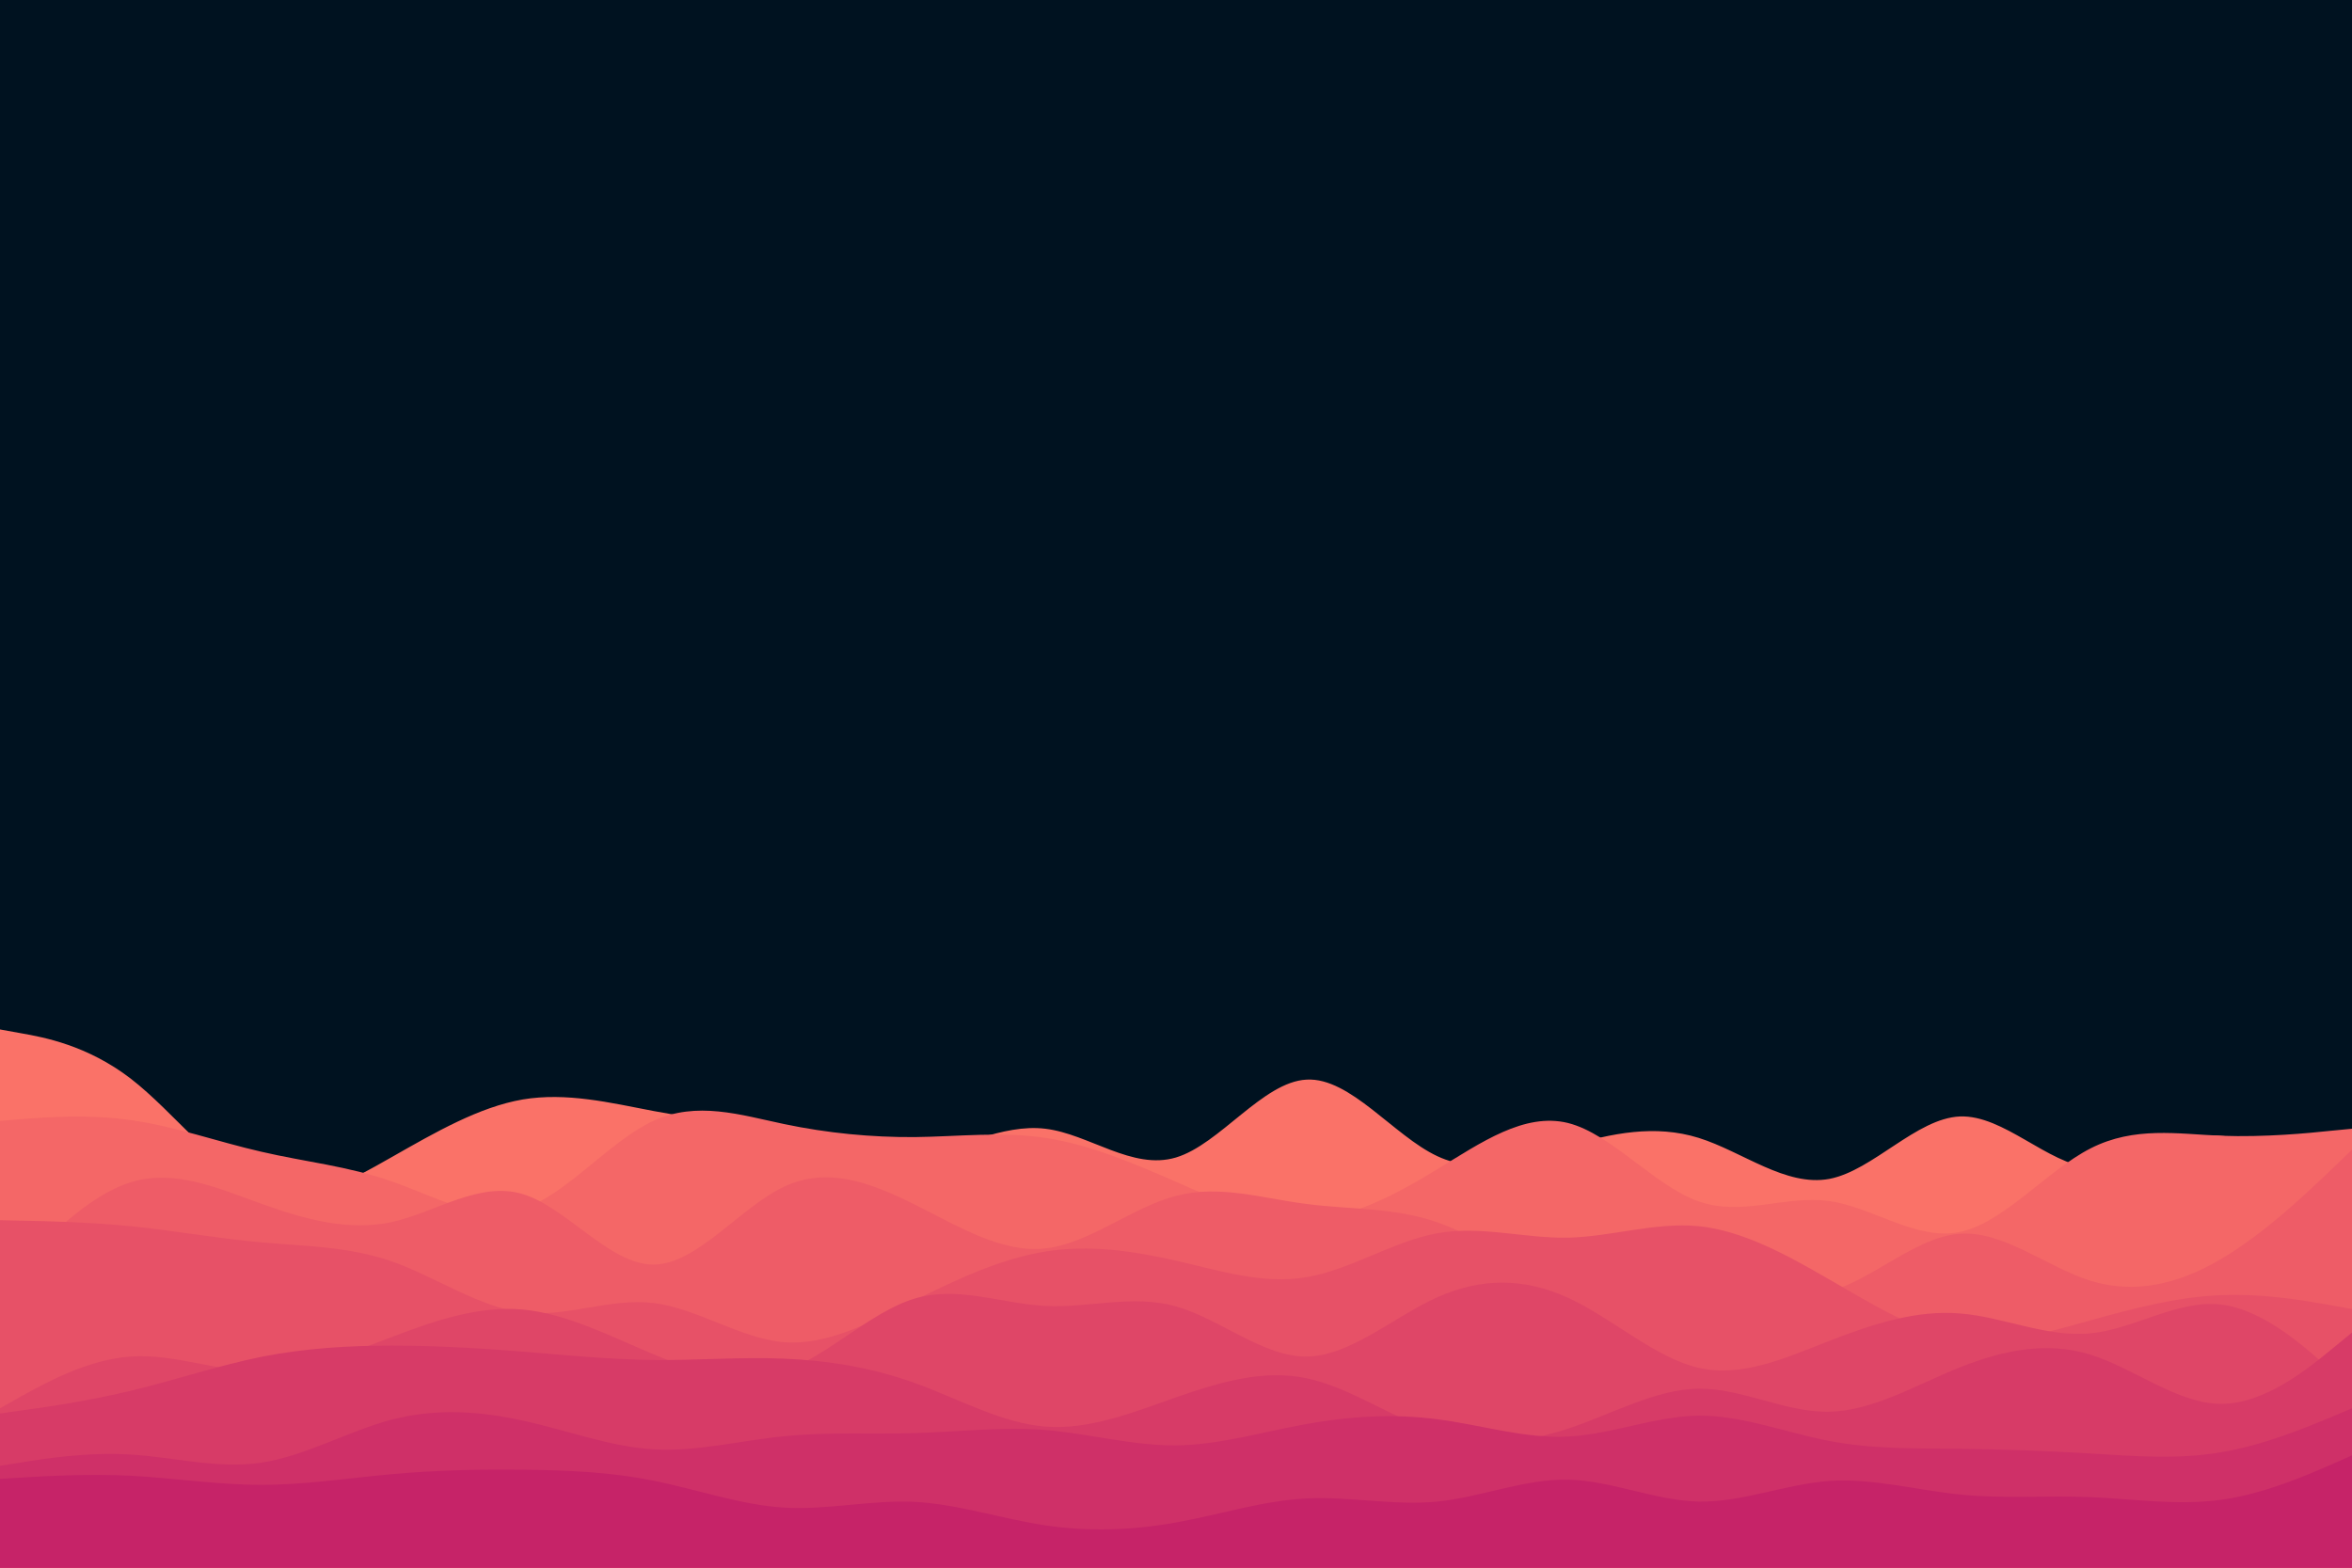 <svg id="visual" viewBox="0 0 900 600" width="900" height="600" xmlns="http://www.w3.org/2000/svg" xmlns:xlink="http://www.w3.org/1999/xlink" version="1.1"><rect x="0" y="0" width="900" height="600" fill="#001220"></rect><path d="M0 394L8.3 395.5C16.7 397 33.3 400 50 412.8C66.7 425.7 83.3 448.3 100 455C116.7 461.7 133.3 452.3 150 442.8C166.7 433.3 183.3 423.7 200 420.8C216.7 418 233.3 422 250 425.2C266.7 428.3 283.3 430.7 300 434.7C316.7 438.7 333.3 444.3 350 442.2C366.7 440 383.3 430 400 432C416.7 434 433.3 448 450 443C466.7 438 483.3 414 500 413.2C516.7 412.3 533.3 434.7 550 442.5C566.7 450.3 583.3 443.7 600 438.7C616.7 433.7 633.3 430.3 650 435.5C666.7 440.7 683.3 454.3 700 451.2C716.7 448 733.3 428 750 427.3C766.7 426.7 783.3 445.3 800 447C816.7 448.7 833.3 433.3 850 434.7C866.7 436 883.3 454 891.7 463L900 472L900 601L891.7 601C883.3 601 866.7 601 850 601C833.3 601 816.7 601 800 601C783.3 601 766.7 601 750 601C733.3 601 716.7 601 700 601C683.3 601 666.7 601 650 601C633.3 601 616.7 601 600 601C583.3 601 566.7 601 550 601C533.3 601 516.7 601 500 601C483.3 601 466.7 601 450 601C433.3 601 416.7 601 400 601C383.3 601 366.7 601 350 601C333.3 601 316.7 601 300 601C283.3 601 266.7 601 250 601C233.3 601 216.7 601 200 601C183.3 601 166.7 601 150 601C133.3 601 116.7 601 100 601C83.3 601 66.7 601 50 601C33.3 601 16.7 601 8.3 601L0 601Z" fill="#fa7268"></path><path d="M0 429L8.3 428.3C16.7 427.7 33.3 426.3 50 428.7C66.7 431 83.3 437 100 440.8C116.7 444.7 133.3 446.3 150 452.2C166.7 458 183.3 468 200 462.7C216.7 457.3 233.3 436.7 250 429C266.7 421.3 283.3 426.7 300 430.2C316.7 433.7 333.3 435.3 350 435.2C366.7 435 383.3 433 400 435.5C416.7 438 433.3 445 450 452.3C466.7 459.7 483.3 467.3 500 466.8C516.7 466.3 533.3 457.7 550 447.5C566.7 437.3 583.3 425.7 600 429.8C616.7 434 633.3 454 650 459.8C666.7 465.7 683.3 457.3 700 459.7C716.7 462 733.3 475 750 471.5C766.7 468 783.3 448 800 439.5C816.7 431 833.3 434 850 434.7C866.7 435.3 883.3 433.7 891.7 432.8L900 432L900 601L891.7 601C883.3 601 866.7 601 850 601C833.3 601 816.7 601 800 601C783.3 601 766.7 601 750 601C733.3 601 716.7 601 700 601C683.3 601 666.7 601 650 601C633.3 601 616.7 601 600 601C583.3 601 566.7 601 550 601C533.3 601 516.7 601 500 601C483.3 601 466.7 601 450 601C433.3 601 416.7 601 400 601C383.3 601 366.7 601 350 601C333.3 601 316.7 601 300 601C283.3 601 266.7 601 250 601C233.3 601 216.7 601 200 601C183.3 601 166.7 601 150 601C133.3 601 116.7 601 100 601C83.3 601 66.7 601 50 601C33.3 601 16.7 601 8.3 601L0 601Z" fill="#f46767"></path><path d="M0 493L8.3 484.2C16.7 475.3 33.3 457.7 50 452.5C66.7 447.3 83.3 454.7 100 460.7C116.7 466.7 133.3 471.3 150 467.7C166.7 464 183.3 452 200 457C216.7 462 233.3 484 250 484C266.7 484 283.3 462 300 454.2C316.7 446.3 333.3 452.7 350 461C366.7 469.3 383.3 479.7 400 477.8C416.7 476 433.3 462 450 457.7C466.7 453.3 483.3 458.7 500 460.8C516.7 463 533.3 462 550 467.8C566.7 473.7 583.3 486.3 600 490.3C616.7 494.3 633.3 489.7 650 490.8C666.7 492 683.3 499 700 494.3C716.7 489.7 733.3 473.3 750 472.2C766.7 471 783.3 485 800 490.2C816.7 495.3 833.3 491.7 850 481.8C866.7 472 883.3 456 891.7 448L900 440L900 601L891.7 601C883.3 601 866.7 601 850 601C833.3 601 816.7 601 800 601C783.3 601 766.7 601 750 601C733.3 601 716.7 601 700 601C683.3 601 666.7 601 650 601C633.3 601 616.7 601 600 601C583.3 601 566.7 601 550 601C533.3 601 516.7 601 500 601C483.3 601 466.7 601 450 601C433.3 601 416.7 601 400 601C383.3 601 366.7 601 350 601C333.3 601 316.7 601 300 601C283.3 601 266.7 601 250 601C233.3 601 216.7 601 200 601C183.3 601 166.7 601 150 601C133.3 601 116.7 601 100 601C83.3 601 66.7 601 50 601C33.3 601 16.7 601 8.3 601L0 601Z" fill="#ee5c67"></path><path d="M0 467L8.3 467.2C16.7 467.3 33.3 467.7 50 469.3C66.7 471 83.3 474 100 475.5C116.7 477 133.3 477 150 482.8C166.7 488.7 183.3 500.3 200 502.3C216.7 504.3 233.3 496.7 250 498.7C266.7 500.7 283.3 512.3 300 513.7C316.7 515 333.3 506 350 497.7C366.7 489.3 383.3 481.7 400 479C416.7 476.3 433.3 478.7 450 482.5C466.7 486.3 483.3 491.7 500 488.8C516.7 486 533.3 475 550 472C566.7 469 583.3 474 600 473.7C616.7 473.3 633.3 467.7 650 469.3C666.7 471 683.3 480 700 489.7C716.7 499.3 733.3 509.7 750 512.3C766.7 515 783.3 510 800 505.3C816.7 500.7 833.3 496.3 850 495.7C866.7 495 883.3 498 891.7 499.5L900 501L900 601L891.7 601C883.3 601 866.7 601 850 601C833.3 601 816.7 601 800 601C783.3 601 766.7 601 750 601C733.3 601 716.7 601 700 601C683.3 601 666.7 601 650 601C633.3 601 616.7 601 600 601C583.3 601 566.7 601 550 601C533.3 601 516.7 601 500 601C483.3 601 466.7 601 450 601C433.3 601 416.7 601 400 601C383.3 601 366.7 601 350 601C333.3 601 316.7 601 300 601C283.3 601 266.7 601 250 601C233.3 601 216.7 601 200 601C183.3 601 166.7 601 150 601C133.3 601 116.7 601 100 601C83.3 601 66.7 601 50 601C33.3 601 16.7 601 8.3 601L0 601Z" fill="#e75167"></path><path d="M0 539L8.3 534.3C16.7 529.7 33.3 520.3 50 519.2C66.7 518 83.3 525 100 525C116.7 525 133.3 518 150 511.7C166.7 505.3 183.3 499.7 200 501.2C216.7 502.7 233.3 511.3 250 518.3C266.7 525.3 283.3 530.7 300 524.8C316.7 519 333.3 502 350 497C366.7 492 383.3 499 400 499.8C416.7 500.7 433.3 495.3 450 500C466.7 504.7 483.3 519.3 500 519.2C516.7 519 533.3 504 550 496.5C566.7 489 583.3 489 600 496.7C616.7 504.3 633.3 519.7 650 523.5C666.7 527.3 683.3 519.7 700 513.2C716.7 506.7 733.3 501.3 750 502.7C766.7 504 783.3 512 800 510.3C816.7 508.7 833.3 497.3 850 499.3C866.7 501.3 883.3 516.7 891.7 524.3L900 532L900 601L891.7 601C883.3 601 866.7 601 850 601C833.3 601 816.7 601 800 601C783.3 601 766.7 601 750 601C733.3 601 716.7 601 700 601C683.3 601 666.7 601 650 601C633.3 601 616.7 601 600 601C583.3 601 566.7 601 550 601C533.3 601 516.7 601 500 601C483.3 601 466.7 601 450 601C433.3 601 416.7 601 400 601C383.3 601 366.7 601 350 601C333.3 601 316.7 601 300 601C283.3 601 266.7 601 250 601C233.3 601 216.7 601 200 601C183.3 601 166.7 601 150 601C133.3 601 116.7 601 100 601C83.3 601 66.7 601 50 601C33.3 601 16.7 601 8.3 601L0 601Z" fill="#df4667"></path><path d="M0 541L8.3 539.8C16.7 538.7 33.3 536.3 50 532.3C66.7 528.3 83.3 522.7 100 519.3C116.7 516 133.3 515 150 515C166.7 515 183.3 516 200 517.3C216.7 518.7 233.3 520.3 250 520.5C266.7 520.7 283.3 519.3 300 520C316.7 520.7 333.3 523.3 350 529.3C366.7 535.3 383.3 544.7 400 546C416.7 547.3 433.3 540.7 450 534.8C466.7 529 483.3 524 500 527.5C516.7 531 533.3 543 550 548.3C566.7 553.7 583.3 552.3 600 546.8C616.7 541.3 633.3 531.7 650 531.5C666.7 531.3 683.3 540.7 700 540.3C716.7 540 733.3 530 750 523.3C766.7 516.7 783.3 513.3 800 518.5C816.7 523.7 833.3 537.3 850 537.3C866.7 537.3 883.3 523.7 891.7 516.8L900 510L900 601L891.7 601C883.3 601 866.7 601 850 601C833.3 601 816.7 601 800 601C783.3 601 766.7 601 750 601C733.3 601 716.7 601 700 601C683.3 601 666.7 601 650 601C633.3 601 616.7 601 600 601C583.3 601 566.7 601 550 601C533.3 601 516.7 601 500 601C483.3 601 466.7 601 450 601C433.3 601 416.7 601 400 601C383.3 601 366.7 601 350 601C333.3 601 316.7 601 300 601C283.3 601 266.7 601 250 601C233.3 601 216.7 601 200 601C183.3 601 166.7 601 150 601C133.3 601 116.7 601 100 601C83.3 601 66.7 601 50 601C33.3 601 16.7 601 8.3 601L0 601Z" fill="#d73b67"></path><path d="M0 561L8.3 559.7C16.7 558.3 33.3 555.7 50 556.7C66.7 557.7 83.3 562.3 100 559.8C116.7 557.3 133.3 547.7 150 543.3C166.7 539 183.3 540 200 543.7C216.7 547.3 233.3 553.7 250 554.7C266.7 555.7 283.3 551.3 300 549.7C316.7 548 333.3 549 350 548.5C366.7 548 383.3 546 400 547.3C416.7 548.7 433.3 553.3 450 553.2C466.7 553 483.3 548 500 545C516.7 542 533.3 541 550 543.2C566.7 545.3 583.3 550.7 600 549.8C616.7 549 633.3 542 650 541.8C666.7 541.7 683.3 548.3 700 551.5C716.7 554.7 733.3 554.3 750 554.5C766.7 554.7 783.3 555.3 800 556.3C816.7 557.3 833.3 558.7 850 555.8C866.7 553 883.3 546 891.7 542.5L900 539L900 601L891.7 601C883.3 601 866.7 601 850 601C833.3 601 816.7 601 800 601C783.3 601 766.7 601 750 601C733.3 601 716.7 601 700 601C683.3 601 666.7 601 650 601C633.3 601 616.7 601 600 601C583.3 601 566.7 601 550 601C533.3 601 516.7 601 500 601C483.3 601 466.7 601 450 601C433.3 601 416.7 601 400 601C383.3 601 366.7 601 350 601C333.3 601 316.7 601 300 601C283.3 601 266.7 601 250 601C233.3 601 216.7 601 200 601C183.3 601 166.7 601 150 601C133.3 601 116.7 601 100 601C83.3 601 66.7 601 50 601C33.3 601 16.7 601 8.3 601L0 601Z" fill="#cf3068"></path><path d="M0 566L8.3 565.5C16.7 565 33.3 564 50 564.8C66.7 565.7 83.3 568.3 100 568.3C116.7 568.3 133.3 565.7 150 564.2C166.7 562.7 183.3 562.3 200 562.5C216.7 562.7 233.3 563.3 250 566.7C266.7 570 283.3 576 300 577C316.7 578 333.3 574 350 574.8C366.7 575.7 383.3 581.3 400 583.8C416.7 586.3 433.3 585.7 450 582.7C466.7 579.7 483.3 574.3 500 573.5C516.7 572.7 533.3 576.3 550 574.7C566.7 573 583.3 566 600 566.3C616.7 566.7 633.3 574.3 650 574.7C666.7 575 683.3 568 700 566.8C716.7 565.7 733.3 570.3 750 572C766.7 573.7 783.3 572.3 800 573C816.7 573.7 833.3 576.3 850 574C866.7 571.7 883.3 564.3 891.7 560.7L900 557L900 601L891.7 601C883.3 601 866.7 601 850 601C833.3 601 816.7 601 800 601C783.3 601 766.7 601 750 601C733.3 601 716.7 601 700 601C683.3 601 666.7 601 650 601C633.3 601 616.7 601 600 601C583.3 601 566.7 601 550 601C533.3 601 516.7 601 500 601C483.3 601 466.7 601 450 601C433.3 601 416.7 601 400 601C383.3 601 366.7 601 350 601C333.3 601 316.7 601 300 601C283.3 601 266.7 601 250 601C233.3 601 216.7 601 200 601C183.3 601 166.7 601 150 601C133.3 601 116.7 601 100 601C83.3 601 66.7 601 50 601C33.3 601 16.7 601 8.3 601L0 601Z" fill="#c62368"></path></svg>